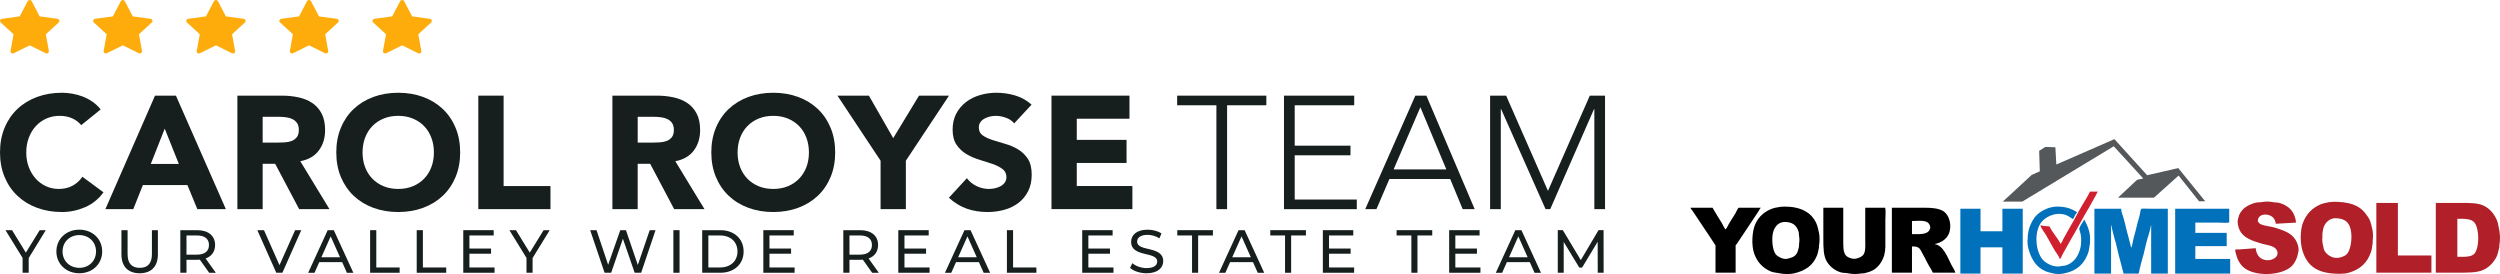 <svg width="593" height="65" viewBox="0 0 593 65" fill="none" xmlns="http://www.w3.org/2000/svg">
<path d="M19.268 29.685C18.677 28.976 17.952 28.43 17.093 28.051C16.235 27.671 15.242 27.479 14.111 27.479C12.981 27.479 11.936 27.697 10.978 28.127C10.016 28.558 9.183 29.16 8.48 29.932C7.772 30.704 7.224 31.626 6.827 32.688C6.43 33.755 6.231 34.907 6.231 36.148C6.231 37.415 6.43 38.576 6.827 39.626C7.224 40.679 7.768 41.592 8.462 42.364C9.153 43.137 9.969 43.738 10.905 44.169C11.841 44.6 12.847 44.818 13.926 44.818C15.156 44.818 16.247 44.566 17.197 44.058C18.146 43.551 18.927 42.842 19.544 41.929L24.546 45.616C23.394 47.211 21.931 48.393 20.161 49.153C18.392 49.912 16.571 50.292 14.698 50.292C12.571 50.292 10.607 49.963 8.812 49.302C7.017 48.645 5.468 47.698 4.16 46.469C2.852 45.24 1.834 43.751 1.1 42.002C0.367 40.253 0 38.303 0 36.148C0 33.994 0.367 32.044 1.096 30.291C1.825 28.541 2.848 27.052 4.156 25.823C5.463 24.595 7.012 23.652 8.808 22.991C10.603 22.334 12.562 22.001 14.694 22.001C15.462 22.001 16.265 22.073 17.098 22.21C17.93 22.351 18.75 22.572 19.557 22.875C20.364 23.178 21.141 23.584 21.883 24.091C22.625 24.599 23.294 25.218 23.881 25.956L19.268 29.685Z" fill="#161F1E"/>
<path d="M36.767 22.686H41.73L53.575 49.607H46.804L44.457 43.903H33.884L31.614 49.607H24.999L36.767 22.686ZM39.076 30.519L35.766 38.886H42.42L39.076 30.519Z" fill="#161F1E"/>
<path d="M56.307 22.686H66.845C68.23 22.686 69.542 22.818 70.785 23.087C72.028 23.351 73.12 23.795 74.056 24.418C74.993 25.041 75.735 25.877 76.287 26.927C76.84 27.98 77.116 29.29 77.116 30.86C77.116 32.763 76.615 34.376 75.614 35.707C74.613 37.038 73.154 37.883 71.23 38.237L78.151 49.607H70.958L65.266 38.847H62.305V49.607H56.307V22.686ZM62.305 33.825H65.844C66.383 33.825 66.953 33.808 67.557 33.77C68.161 33.732 68.705 33.616 69.193 33.429C69.68 33.237 70.082 32.942 70.405 32.537C70.725 32.132 70.884 31.56 70.884 30.826C70.884 30.143 70.742 29.597 70.461 29.192C70.181 28.787 69.818 28.475 69.383 28.262C68.947 28.049 68.446 27.899 67.881 27.823C67.316 27.746 66.767 27.707 66.228 27.707H62.305V33.825Z" fill="#161F1E"/>
<path d="M79.766 36.148C79.766 33.993 80.132 32.043 80.862 30.29C81.591 28.541 82.614 27.052 83.921 25.823C85.229 24.594 86.778 23.651 88.573 22.99C90.368 22.333 92.328 22 94.459 22C96.587 22 98.55 22.328 100.346 22.99C102.141 23.651 103.69 24.594 104.998 25.823C106.305 27.052 107.324 28.541 108.057 30.29C108.786 32.039 109.153 33.993 109.153 36.148C109.153 38.302 108.786 40.252 108.057 42.001C107.328 43.75 106.305 45.239 104.998 46.468C103.69 47.697 102.136 48.64 100.346 49.301C98.55 49.958 96.587 50.291 94.459 50.291C92.332 50.291 90.368 49.962 88.573 49.301C86.778 48.644 85.229 47.697 83.921 46.468C82.614 45.239 81.595 43.75 80.862 42.001C80.132 40.252 79.766 38.302 79.766 36.148ZM85.997 36.148C85.997 37.415 86.195 38.575 86.593 39.625C86.99 40.679 87.559 41.592 88.306 42.364C89.048 43.136 89.941 43.738 90.977 44.169C92.017 44.599 93.173 44.817 94.459 44.817C95.741 44.817 96.902 44.604 97.942 44.169C98.982 43.738 99.871 43.136 100.613 42.364C101.355 41.592 101.925 40.679 102.326 39.625C102.723 38.575 102.922 37.415 102.922 36.148C102.922 34.906 102.723 33.75 102.326 32.688C101.929 31.621 101.36 30.704 100.613 29.931C99.871 29.159 98.978 28.558 97.942 28.127C96.902 27.696 95.741 27.478 94.459 27.478C93.178 27.478 92.017 27.696 90.977 28.127C89.937 28.558 89.048 29.159 88.306 29.931C87.563 30.704 86.99 31.625 86.593 32.688C86.195 33.75 85.997 34.906 85.997 36.148Z" fill="#161F1E"/>
<path d="M113.456 22.686H119.454V44.133H130.57V49.607H113.456V22.686Z" fill="#161F1E"/>
<path d="M145.26 22.686H155.798C157.183 22.686 158.495 22.818 159.738 23.087C160.981 23.351 162.073 23.795 163.009 24.418C163.946 25.041 164.688 25.877 165.24 26.927C165.793 27.98 166.069 29.29 166.069 30.86C166.069 32.763 165.568 34.376 164.567 35.707C163.566 37.038 162.107 37.883 160.183 38.237L167.104 49.607H159.911L154.219 38.847H151.258V49.607H145.26V22.686ZM151.263 33.825H154.801C155.341 33.825 155.91 33.808 156.514 33.77C157.119 33.732 157.662 33.616 158.15 33.429C158.638 33.237 159.039 32.942 159.363 32.537C159.682 32.132 159.842 31.56 159.842 30.826C159.842 30.143 159.699 29.597 159.419 29.192C159.138 28.787 158.776 28.475 158.34 28.262C157.904 28.049 157.403 27.899 156.838 27.823C156.273 27.746 155.725 27.707 155.185 27.707H151.263V33.825Z" fill="#161F1E"/>
<path d="M168.723 36.148C168.723 33.993 169.089 32.043 169.819 30.29C170.548 28.541 171.571 27.052 172.878 25.823C174.186 24.594 175.735 23.651 177.53 22.99C179.325 22.333 181.285 22 183.416 22C185.544 22 187.507 22.328 189.303 22.99C191.098 23.651 192.647 24.594 193.955 25.823C195.262 27.052 196.281 28.541 197.01 30.29C197.739 32.039 198.106 33.993 198.106 36.148C198.106 38.302 197.739 40.252 197.01 42.001C196.281 43.75 195.262 45.239 193.955 46.468C192.647 47.697 191.094 48.64 189.303 49.301C187.507 49.958 185.548 50.291 183.416 50.291C181.289 50.291 179.325 49.962 177.53 49.301C175.735 48.644 174.186 47.697 172.878 46.468C171.571 45.239 170.552 43.75 169.819 42.001C169.089 40.252 168.723 38.302 168.723 36.148ZM174.954 36.148C174.954 37.415 175.153 38.575 175.55 39.625C175.947 40.679 176.516 41.592 177.263 42.364C178.005 43.136 178.898 43.738 179.934 44.169C180.974 44.599 182.13 44.817 183.416 44.817C184.698 44.817 185.859 44.604 186.899 44.169C187.939 43.738 188.828 43.136 189.57 42.364C190.312 41.592 190.882 40.679 191.283 39.625C191.68 38.575 191.879 37.415 191.879 36.148C191.879 34.906 191.68 33.75 191.283 32.688C190.886 31.621 190.317 30.704 189.57 29.931C188.828 29.159 187.935 28.558 186.899 28.127C185.859 27.696 184.702 27.478 183.416 27.478C182.135 27.478 180.974 27.696 179.934 28.127C178.894 28.558 178.005 29.159 177.263 29.931C176.52 30.704 175.947 31.625 175.55 32.688C175.153 33.75 174.954 34.906 174.954 36.148Z" fill="#161F1E"/>
<path d="M208.873 38.122L198.641 22.686H206.102L211.872 32.763L217.987 22.686H225.103L214.871 38.122V49.607H208.873V38.122Z" fill="#161F1E"/>
<path d="M240.565 29.266C240.078 28.656 239.417 28.208 238.584 27.918C237.752 27.628 236.962 27.478 236.22 27.478C235.784 27.478 235.335 27.529 234.873 27.632C234.411 27.734 233.976 27.892 233.566 28.105C233.156 28.323 232.823 28.605 232.564 28.959C232.31 29.313 232.18 29.744 232.18 30.251C232.18 31.062 232.487 31.685 233.104 32.116C233.721 32.547 234.493 32.914 235.43 33.217C236.366 33.519 237.372 33.827 238.451 34.13C239.529 34.432 240.535 34.863 241.471 35.422C242.408 35.981 243.185 36.728 243.797 37.666C244.414 38.605 244.721 39.859 244.721 41.429C244.721 42.927 244.44 44.233 243.875 45.346C243.31 46.464 242.55 47.385 241.588 48.123C240.626 48.857 239.512 49.404 238.243 49.758C236.975 50.112 235.633 50.291 234.226 50.291C232.457 50.291 230.817 50.026 229.302 49.493C227.787 48.96 226.381 48.098 225.073 46.908L229.341 42.27C229.958 43.081 230.73 43.708 231.667 44.151C232.603 44.595 233.57 44.817 234.571 44.817C235.059 44.817 235.551 44.762 236.051 44.646C236.552 44.531 237.001 44.361 237.398 44.134C237.795 43.904 238.114 43.614 238.36 43.26C238.602 42.906 238.727 42.487 238.727 42.005C238.727 41.195 238.412 40.555 237.786 40.086C237.156 39.616 236.371 39.215 235.421 38.887C234.472 38.558 233.445 38.23 232.344 37.897C231.24 37.568 230.217 37.125 229.268 36.566C228.318 36.007 227.528 35.273 226.903 34.36C226.273 33.447 225.962 32.244 225.962 30.746C225.962 29.3 226.251 28.033 226.825 26.945C227.403 25.857 228.171 24.944 229.134 24.206C230.096 23.472 231.205 22.917 232.461 22.55C233.717 22.183 235.011 22 236.345 22C237.881 22 239.37 22.218 240.807 22.648C242.244 23.079 243.538 23.8 244.691 24.816L240.565 29.266Z" fill="#161F1E"/>
<path d="M249.412 22.686H267.912V28.16H255.41V33.177H267.217V38.651H255.41V44.125H268.602V49.599H249.412V22.686Z" fill="#161F1E"/>
<path d="M0.455 4.464L4.678 3.886L6.566 0.279C6.618 0.18 6.702 0.1 6.807 0.052C7.07 -0.071 7.389 0.031 7.521 0.279L9.409 3.886L13.632 4.464C13.748 4.48 13.854 4.532 13.936 4.61C14.034 4.706 14.089 4.834 14.087 4.967C14.085 5.1 14.027 5.227 13.926 5.32L10.871 8.128L11.592 12.092C11.609 12.184 11.598 12.279 11.561 12.366C11.524 12.453 11.461 12.528 11.381 12.583C11.301 12.638 11.206 12.67 11.107 12.677C11.008 12.684 10.909 12.664 10.821 12.62L7.043 10.749L3.266 12.62C3.163 12.672 3.043 12.689 2.929 12.67C2.639 12.623 2.445 12.365 2.494 12.092L3.216 8.128L0.161 5.32C0.078 5.243 0.023 5.143 0.006 5.033C-0.039 4.759 0.164 4.505 0.455 4.464Z" fill="#FEAC0C"/>
<path d="M22.542 4.464L26.765 3.886L28.653 0.279C28.704 0.18 28.789 0.1 28.894 0.052C29.157 -0.071 29.476 0.031 29.608 0.279L31.495 3.886L35.718 4.464C35.835 4.48 35.941 4.532 36.023 4.61C36.121 4.706 36.176 4.834 36.174 4.967C36.172 5.1 36.114 5.227 36.013 5.32L32.958 8.128L33.679 12.092C33.696 12.184 33.685 12.279 33.648 12.366C33.611 12.453 33.548 12.528 33.468 12.583C33.388 12.638 33.292 12.67 33.194 12.677C33.094 12.684 32.995 12.664 32.908 12.62L29.13 10.749L25.353 12.62C25.25 12.672 25.13 12.689 25.015 12.67C24.726 12.623 24.532 12.365 24.581 12.092L25.303 8.128L22.248 5.32C22.165 5.243 22.11 5.143 22.093 5.033C22.048 4.759 22.251 4.505 22.542 4.464Z" fill="#FEAC0C"/>
<path d="M44.629 4.464L48.852 3.886L50.74 0.279C50.791 0.18 50.876 0.1 50.981 0.052C51.244 -0.071 51.563 0.031 51.695 0.279L53.582 3.886L57.805 4.464C57.922 4.48 58.028 4.532 58.11 4.61C58.208 4.706 58.263 4.834 58.261 4.967C58.259 5.1 58.201 5.227 58.1 5.32L55.044 8.128L55.766 12.092C55.783 12.184 55.772 12.279 55.735 12.366C55.698 12.453 55.635 12.528 55.555 12.583C55.474 12.638 55.379 12.67 55.28 12.677C55.181 12.684 55.082 12.664 54.995 12.62L51.217 10.749L47.44 12.62C47.337 12.672 47.217 12.689 47.102 12.67C46.813 12.623 46.618 12.365 46.668 12.092L47.39 8.128L44.335 5.32C44.252 5.243 44.197 5.143 44.18 5.033C44.135 4.759 44.338 4.505 44.629 4.464Z" fill="#FEAC0C"/>
<path d="M66.716 4.464L70.939 3.886L72.827 0.279C72.878 0.18 72.963 0.1 73.068 0.052C73.331 -0.071 73.65 0.031 73.781 0.279L75.669 3.886L79.892 4.464C80.009 4.48 80.115 4.532 80.197 4.61C80.295 4.706 80.35 4.834 80.348 4.967C80.346 5.1 80.288 5.227 80.187 5.32L77.131 8.128L77.853 12.092C77.87 12.184 77.859 12.279 77.822 12.366C77.784 12.453 77.722 12.528 77.642 12.583C77.561 12.638 77.466 12.67 77.367 12.677C77.268 12.684 77.169 12.664 77.081 12.62L73.304 10.749L69.527 12.62C69.424 12.672 69.304 12.689 69.189 12.67C68.9 12.623 68.705 12.365 68.755 12.092L69.477 8.128L66.422 5.32C66.338 5.243 66.284 5.143 66.267 5.033C66.222 4.759 66.425 4.505 66.716 4.464Z" fill="#FEAC0C"/>
<path d="M88.803 4.464L93.026 3.886L94.914 0.279C94.965 0.18 95.05 0.1 95.155 0.052C95.418 -0.071 95.737 0.031 95.868 0.279L97.756 3.886L101.979 4.464C102.096 4.48 102.202 4.532 102.284 4.61C102.382 4.706 102.436 4.834 102.435 4.967C102.433 5.1 102.375 5.227 102.274 5.32L99.218 8.128L99.94 12.092C99.957 12.184 99.946 12.279 99.909 12.366C99.871 12.453 99.809 12.528 99.729 12.583C99.648 12.638 99.553 12.67 99.454 12.677C99.355 12.684 99.256 12.664 99.168 12.62L95.391 10.749L91.614 12.62C91.511 12.672 91.391 12.689 91.276 12.67C90.987 12.623 90.792 12.365 90.842 12.092L91.564 8.128L88.509 5.32C88.425 5.243 88.371 5.143 88.354 5.033C88.309 4.759 88.512 4.505 88.803 4.464Z" fill="#FEAC0C"/>
<path d="M288.53 24.97H279.222V22.688H300.376V24.97H291.068V49.609H288.53V24.97Z" fill="#161F1E"/>
<path d="M304.566 22.688H321.219V24.971H307.104V34.553H320.335V36.836H307.104V47.331H321.832V49.614H304.562V22.688H304.566Z" fill="#161F1E"/>
<path d="M335.718 22.688H338.334L349.795 49.609H346.947L343.987 42.459H329.565L326.488 49.609H323.834L335.718 22.688ZM336.914 25.427L330.566 40.181H343.067L336.914 25.427Z" fill="#161F1E"/>
<path d="M353.451 22.688H357.257L367.178 45.275L377.099 22.688H380.715V49.609H378.178V25.879H378.1L367.717 49.605H366.604L356.066 25.879H355.988V49.605H353.451V22.688Z" fill="#161F1E"/>
<path d="M6.807 61.207V64.699H5.357V61.178L1.299 54.596H2.86L6.131 59.922L9.415 54.596H10.86L6.807 61.207Z" fill="#161F1E"/>
<path d="M13.375 59.647C13.375 56.688 15.684 54.477 18.822 54.477C21.931 54.477 24.24 56.671 24.24 59.647C24.24 62.619 21.931 64.817 18.822 64.817C15.679 64.817 13.375 62.606 13.375 59.647ZM22.778 59.647C22.778 57.411 21.084 55.762 18.822 55.762C16.53 55.762 14.837 57.406 14.837 59.647C14.837 61.888 16.53 63.532 18.822 63.532C21.084 63.532 22.778 61.888 22.778 59.647Z" fill="#161F1E"/>
<path d="M28.803 60.341V54.596H30.265V60.286C30.265 62.522 31.3 63.533 33.143 63.533C34.986 63.533 36.034 62.522 36.034 60.286V54.596H37.449V60.341C37.449 63.27 35.828 64.818 33.126 64.818C30.441 64.818 28.803 63.27 28.803 60.341Z" fill="#161F1E"/>
<path d="M49.61 64.699L47.404 61.596C47.198 61.609 46.98 61.626 46.762 61.626H44.235V64.699H42.773V54.596H46.758C49.418 54.596 51.021 55.923 51.021 58.117C51.021 59.677 50.204 60.802 48.772 61.309L51.196 64.704H49.61V64.699ZM49.567 58.117C49.567 56.671 48.588 55.851 46.719 55.851H44.235V60.4H46.719C48.588 60.4 49.567 59.563 49.567 58.117Z" fill="#161F1E"/>
<path d="M71.461 54.596L66.98 64.699H65.534L61.036 54.596H62.614L66.295 62.898L70.003 54.596H71.461Z" fill="#161F1E"/>
<path d="M81.159 62.174H75.728L74.604 64.703H73.098L77.729 54.599H79.175L83.819 64.703H82.283L81.159 62.174ZM80.646 61.02L78.439 56.07L76.233 61.02H80.646Z" fill="#161F1E"/>
<path d="M87.795 54.596H89.257V63.444H94.791V64.699H87.795V54.596Z" fill="#161F1E"/>
<path d="M98.844 54.596H100.307V63.444H105.84V64.699H98.844V54.596Z" fill="#161F1E"/>
<path d="M117.308 63.444V64.699H109.889V54.596H117.103V55.851H111.348V58.954H116.475V60.18H111.348V63.444H117.308Z" fill="#161F1E"/>
<path d="M126.331 61.207V64.699H124.886V61.178L120.828 54.596H122.389L125.66 59.922L128.944 54.596H130.389L126.331 61.207Z" fill="#161F1E"/>
<path d="M155.494 54.596L152.078 64.699H150.542L147.754 56.629L144.966 64.699H143.406L139.989 54.596H141.494L144.252 62.81L147.13 54.596H148.473L151.291 62.852L154.109 54.596H155.494Z" fill="#161F1E"/>
<path d="M159.727 54.596H161.19V64.699H159.727V54.596Z" fill="#161F1E"/>
<path d="M166.56 54.596H170.866C174.15 54.596 176.387 56.646 176.387 59.647C176.387 62.649 174.155 64.699 170.866 64.699H166.56V54.596ZM170.781 63.444C173.308 63.444 174.929 61.913 174.929 59.647C174.929 57.381 173.308 55.851 170.781 55.851H168.023V63.444H170.781Z" fill="#161F1E"/>
<path d="M188.48 63.444V64.699H181.061V54.596H188.275V55.851H182.519V58.954H187.646V60.18H182.519V63.444H188.48Z" fill="#161F1E"/>
<path d="M206.871 64.699L204.665 61.596C204.459 61.609 204.241 61.626 204.023 61.626H201.496V64.699H200.034V54.596H204.019C206.679 54.596 208.282 55.923 208.282 58.117C208.282 59.677 207.465 60.802 206.033 61.309L208.457 64.704H206.871V64.699ZM206.824 58.117C206.824 56.671 205.845 55.851 203.976 55.851H201.496V60.4H203.976C205.849 60.4 206.824 59.563 206.824 58.117Z" fill="#161F1E"/>
<path d="M220.494 63.444V64.699H213.075V54.596H220.289V55.851H214.538V58.954H219.665V60.18H214.538V63.444H220.494Z" fill="#161F1E"/>
<path d="M232.198 62.174H226.767L225.643 64.703H224.138L228.769 54.599H230.214L234.858 64.703H233.323L232.198 62.174ZM231.685 61.02L229.478 56.07L227.272 61.02H231.685Z" fill="#161F1E"/>
<path d="M238.839 54.596H240.301V63.444H245.835V64.699H238.839V54.596Z" fill="#161F1E"/>
<path d="M264.118 63.444V64.699H256.699V54.596H263.913V55.851H258.162V58.954H263.289V60.18H258.162V63.444H264.118Z" fill="#161F1E"/>
<path d="M268.053 63.545L268.592 62.42C269.353 63.097 270.649 63.591 271.966 63.591C273.732 63.591 274.493 62.915 274.493 62.031C274.493 59.562 268.301 61.122 268.301 57.368C268.301 55.808 269.528 54.481 272.214 54.481C273.411 54.481 274.651 54.798 275.498 55.377L275.015 56.531C274.125 55.969 273.116 55.707 272.209 55.707C270.473 55.707 269.725 56.43 269.725 57.309C269.725 59.778 275.917 58.235 275.917 61.943C275.917 63.486 274.66 64.817 271.961 64.817C270.405 64.817 268.87 64.297 268.053 63.545Z" fill="#161F1E"/>
<path d="M282.758 55.851H279.252V54.596H287.706V55.851H284.199V64.699H282.754V55.851H282.758Z" fill="#161F1E"/>
<path d="M297.211 62.174H291.781L290.656 64.703H289.151L293.782 54.599H295.227L299.871 64.703H298.336L297.211 62.174ZM296.698 61.02L294.492 56.07L292.285 61.02H296.698Z" fill="#161F1E"/>
<path d="M304.818 55.851H301.312V54.596H309.766V55.851H306.259V64.699H304.814V55.851H304.818Z" fill="#161F1E"/>
<path d="M321.2 63.444V64.699H313.781V54.596H320.995V55.851H315.243V58.954H320.37V60.18H315.243V63.444H321.2Z" fill="#161F1E"/>
<path d="M334.781 55.851H331.274V54.596H339.728V55.851H336.222V64.699H334.776V55.851H334.781Z" fill="#161F1E"/>
<path d="M351.162 63.444V64.699H343.743V54.596H350.957V55.851H345.206V58.954H350.333V60.18H345.206V63.444H351.162Z" fill="#161F1E"/>
<path d="M362.866 62.174H357.435L356.31 64.703H354.805L359.436 54.599H360.882L365.525 64.703H363.99L362.866 62.174ZM362.357 61.02L360.15 56.07L357.944 61.02H362.357Z" fill="#161F1E"/>
<path d="M378.982 64.7L378.969 57.335L375.275 63.469H374.604L370.909 57.377V64.695H369.507V54.591H370.704L374.967 61.694L379.17 54.591H380.368L380.381 64.695H378.982V64.7Z" fill="#161F1E"/>
<path fill-rule="evenodd" clip-rule="evenodd" d="M423.087 49.001C427.024 48.954 429.695 50.324 430.861 53.041C431.157 53.729 431.298 54.504 431.48 55.306C431.646 56.041 431.636 57.436 431.48 58.147C431.465 58.384 431.45 58.62 431.436 58.857C431.297 59.443 431.21 60.058 430.994 60.589C430.015 62.992 428.266 64.201 425.516 64.851C424.648 65.056 423.103 65.043 422.247 64.851C421.436 64.668 420.76 64.685 420.083 64.407C418.161 63.618 416.829 62.18 416.107 60.189C415.393 58.218 415.576 54.97 416.328 53.219C417.123 51.367 418.623 50.055 420.613 49.401C421.177 49.216 421.816 49.18 422.424 49.046C422.641 48.998 422.933 49.097 423.087 49.001ZM401 49.268H406.212C406.9 50.496 407.683 51.718 408.421 52.908C408.631 53.247 409.035 54.266 409.349 54.418V54.373C409.675 54.016 409.839 53.507 410.1 53.086C410.605 52.268 411.139 51.416 411.646 50.599C411.796 50.358 412.209 49.369 412.397 49.268H417.653V49.312C417.413 49.509 417.299 49.846 417.123 50.111C416.657 50.815 416.186 51.525 415.71 52.242C414.79 53.632 413.856 55.013 412.927 56.415C412.608 56.897 412.284 57.386 411.955 57.88C411.895 57.971 411.73 58.094 411.69 58.191V64.673H406.919V58.191C406.749 58.052 406.69 57.847 406.566 57.659C406.247 57.177 405.923 56.688 405.594 56.194C404.587 54.673 403.563 53.157 402.546 51.621C402.185 51.075 401.811 50.536 401.442 49.978C401.294 49.754 401.061 49.578 401 49.268ZM432.496 49.268H437.222V56.726C437.222 58.274 437.155 59.679 437.797 60.544C438.117 60.977 439.326 61.559 440.27 61.343C441.075 61.16 441.708 60.882 442.081 60.278C442.559 59.506 442.435 58.059 442.435 56.815V49.268H447.161C447.351 49.846 447.206 51.462 447.206 52.198V58.724C447.118 58.871 447.207 59.138 447.161 59.346C447.088 59.745 447.014 60.145 446.941 60.544C446.478 61.975 445.747 63.096 444.643 63.874C443.987 64.337 443.155 64.582 442.258 64.806L441.242 64.895C440.494 65.057 439.198 65.004 438.503 64.851C437.796 64.695 437.174 64.784 436.56 64.584C435.133 64.12 434.054 63.225 433.335 62.054C432.512 60.714 432.496 58.775 432.496 56.593V49.268ZM448.752 49.268H455.819C457.924 49.268 459.906 49.314 461.12 50.2C462.416 51.145 463.093 53.608 462.225 55.528C461.669 56.755 460.435 57.573 458.956 57.88V57.925C460.993 58.22 462.008 61.147 462.843 62.764C463.154 63.366 463.628 63.987 463.815 64.673H458.47C458.24 64.149 457.919 63.639 457.631 63.164C457.076 62.251 456.671 61.26 456.129 60.367C455.778 59.788 455.59 59.078 455.024 58.724C454.64 58.483 454.166 58.45 453.522 58.458V64.673H448.752V49.268ZM453.522 52.42V55.528C455.231 55.557 457.1 55.681 457.675 54.551C457.749 54.405 457.895 54.088 457.851 53.84C457.529 52.013 455.585 52.391 453.522 52.42ZM423.131 52.642L422.38 52.819C421.541 53.175 420.948 53.91 420.657 54.817C420.141 56.429 420.389 59.168 421.143 60.234C421.393 60.586 421.759 60.825 422.159 61.033C422.524 61.223 423.245 61.529 423.882 61.388C424.928 61.157 425.7 60.919 426.179 60.145C426.448 59.711 426.579 59.1 426.709 58.547C426.724 58.265 426.738 57.984 426.753 57.703C426.842 57.283 426.844 56.48 426.753 56.06C426.662 55.641 426.738 55.315 426.621 54.95C426.125 53.408 425.206 52.62 423.131 52.642Z" fill="black"/>
<path fill-rule="evenodd" clip-rule="evenodd" d="M495.743 45.444H497.593V45.494C497.344 45.771 497.258 46.145 497.057 46.478C496.55 47.319 496.118 48.225 495.597 49.087C494.045 51.655 492.669 54.396 491.119 56.965C490.442 58.086 489.885 59.263 489.22 60.361C489.03 60.675 488.91 61.278 488.587 61.444C488.426 60.796 487.848 60.159 487.516 59.623C486.714 58.324 486.07 56.991 485.277 55.684C484.864 55.003 484.217 54.256 483.963 53.469H484.304C484.619 53.666 485.73 53.632 486.153 53.715C486.855 55.193 488.04 56.396 488.782 57.851C488.821 57.8 488.799 57.837 488.831 57.752C489.147 57.418 489.266 56.93 489.512 56.521C490.087 55.568 490.577 54.543 491.167 53.568C492.123 51.987 492.927 50.299 493.893 48.694C494.522 47.649 495.207 46.561 495.743 45.444Z" fill="#D02030"/>
<path fill-rule="evenodd" clip-rule="evenodd" d="M487.65 49.003C489.953 48.955 491.331 49.47 492.658 50.331V50.423C492.353 50.674 491.935 51.594 491.739 51.979C491.147 51.673 490.656 51.205 489.948 50.972C487.418 50.141 484.864 51.598 483.975 53.033C482.336 55.677 482.963 60.533 485.078 62.099C485.606 62.497 486.195 62.806 486.823 63.015C487.319 63.173 488.151 63.275 488.707 63.152C489.317 63.017 489.777 63.078 490.269 62.877C492.04 62.154 492.979 60.757 493.485 58.756C493.684 57.97 493.726 56.377 493.531 55.551C493.467 55.276 493.158 54.304 493.21 54.177C493.366 53.573 494.056 52.699 494.358 52.117L494.45 52.163C494.87 52.998 495.27 53.837 495.553 54.864C495.83 55.871 495.848 57.583 495.599 58.619C495.504 59.014 495.533 59.31 495.415 59.672C494.677 61.944 493.455 63.451 491.326 64.343C490.401 64.73 488.629 65.221 487.191 64.892C486.445 64.722 485.76 64.574 485.123 64.297C483.14 63.434 482.011 61.751 481.31 59.581C481.063 58.816 480.766 57.54 480.989 56.513V55.872C481.111 55.315 481.137 54.71 481.31 54.177C481.621 53.221 482.054 52.345 482.597 51.613C483.345 50.604 484.524 49.839 485.813 49.369C486.238 49.214 486.74 49.152 487.191 49.049C487.357 49.011 487.54 49.071 487.65 49.003ZM465 49.507H469.778V54.864H474.97V49.507H479.794V64.892H474.97V58.665H469.778V64.892H465V49.507ZM496.793 49.507H503.134C503.17 50.24 503.487 51.009 503.685 51.659C504.135 53.14 504.396 54.661 504.833 56.1C505.038 56.774 505.146 57.435 505.339 58.069C505.414 58.316 505.383 58.582 505.523 58.756V58.711C505.826 58.251 505.931 56.992 506.12 56.375C506.616 54.761 506.931 52.987 507.452 51.384C507.618 50.875 507.633 49.936 507.912 49.553C508.142 49.41 509.283 49.507 509.658 49.507H514.206V64.892H510.255V54.269C510.255 54.016 510.314 53.568 510.209 53.399C510.117 54.319 509.691 55.557 509.428 56.421C508.904 58.144 508.636 59.926 508.095 61.595C507.843 62.375 507.723 63.194 507.498 63.931C507.406 64.233 507.438 64.617 507.268 64.846C507.076 64.967 506.54 64.892 506.258 64.892H503.731C503.715 64.877 503.7 64.862 503.685 64.846C503.668 64.508 503.539 64.207 503.455 63.931C503.251 63.26 503.143 62.596 502.95 61.962C502.39 60.119 502.105 58.21 501.525 56.421C501.292 55.701 501.192 54.943 500.974 54.269C500.876 53.967 500.915 53.585 500.744 53.353V64.892H496.793V49.507ZM515.952 49.507H528.77V52.758C528.195 52.947 526.942 52.804 526.243 52.804H520.73V55.23H528.173V58.39H520.73V61.412H529V64.892H515.952V49.507Z" fill="#0071BA"/>
<path fill-rule="evenodd" clip-rule="evenodd" d="M544.634 52.8L539.797 53.072C539.742 52.018 539.069 51.304 538.215 51.033C536.871 50.607 535.518 51.133 535.548 52.483C535.733 52.672 535.813 52.926 536.045 53.072C536.9 53.611 538.632 53.675 539.707 54.024C541.724 54.678 543.481 55.23 544.499 56.879C544.82 57.4 545.407 58.681 545.177 59.688C545.035 60.311 544.937 60.871 544.725 61.365C544.374 62.181 543.895 62.952 543.233 63.45C540.342 65.622 533.617 65.628 531.524 62.725C530.927 61.897 530.654 61.315 530.349 60.142C530.304 59.968 530.115 59.364 530.213 59.235C530.496 59.061 530.96 59.228 531.343 59.145L535.05 58.873C535.198 60.314 535.88 61.305 537.13 61.637C538.631 62.036 540.653 61.111 540.159 59.598C539.713 58.232 537.858 58.21 536.452 57.785C534.202 57.106 532.029 56.452 531.162 54.386C530.923 53.815 530.634 52.848 530.846 51.985L531.117 51.033C531.811 49.427 533.197 48.588 535.005 48.087C535.551 47.937 536.067 48.036 536.678 47.906C537.241 47.787 538.33 47.782 538.893 47.906C539.608 48.064 540.215 47.976 540.837 48.178C543.011 48.886 544.337 50.219 544.634 52.8ZM553.269 47.861C557.081 47.816 559.612 48.591 561.181 50.761C561.492 51.192 561.86 51.645 562.085 52.166C562.372 52.832 562.535 53.584 562.718 54.341C562.864 54.949 562.944 56.246 562.808 56.879V57.604C562.658 58.294 562.653 59.004 562.446 59.643C561.578 62.325 559.806 63.951 557.021 64.719C556.414 64.886 555.741 64.944 555.032 64.945C549.969 64.951 547.4 63.374 546.172 59.553C545.554 57.631 545.571 54.518 546.307 52.71C547.126 50.699 548.507 49.27 550.511 48.45C551.105 48.207 551.798 48.105 552.455 47.952C552.722 47.889 553.067 47.987 553.269 47.861ZM563.667 48.133H568.776V60.595H576.732V64.673H563.667V48.133ZM577.772 48.133H583.965C585.896 48.133 587.65 48.143 588.983 48.722C590.57 49.41 591.67 50.769 592.329 52.392C592.554 52.945 592.581 53.476 592.736 54.115C592.977 55.111 593.117 56.747 592.871 57.876C592.856 58.148 592.841 58.42 592.826 58.691C592.603 59.652 592.416 60.582 591.967 61.32C591.252 62.497 590.233 63.537 588.893 64.084C587.357 64.712 585.318 64.673 583.152 64.673H577.772V48.133ZM553.631 51.758C553.375 51.834 553.118 51.909 552.862 51.985C552.13 52.343 551.552 52.954 551.235 53.707C551.026 54.206 550.996 54.809 550.873 55.383V56.29C550.772 56.783 550.89 57.686 551.009 58.148C551.147 58.684 551.166 59.138 551.416 59.553C551.957 60.453 553.345 61.486 554.987 61.093C555.674 60.929 556.43 60.633 556.795 60.142C557.766 58.835 558.118 55.513 557.338 53.661C556.757 52.284 555.646 51.739 553.631 51.758ZM582.88 51.894V60.912C584.481 60.928 586.315 61.011 586.994 60.096C588.154 58.534 588.112 54.321 586.949 52.8C586.239 51.872 584.536 51.88 582.88 51.894Z" fill="#B11F29"/>
<path fill-rule="evenodd" clip-rule="evenodd" d="M475.074 47.815H479.689L501.382 34.697L508.382 42.336L506.92 42.645L502.382 46.889H510.92L516.766 41.642L521.613 47.738H523.074L516.689 39.867L509.305 41.565L501.536 33L487.766 39.019L487.536 34.929L485.151 34.852L483.689 35.778L483.843 40.639L481.92 41.488L475.074 47.815Z" fill="#54585A"/>
</svg>
